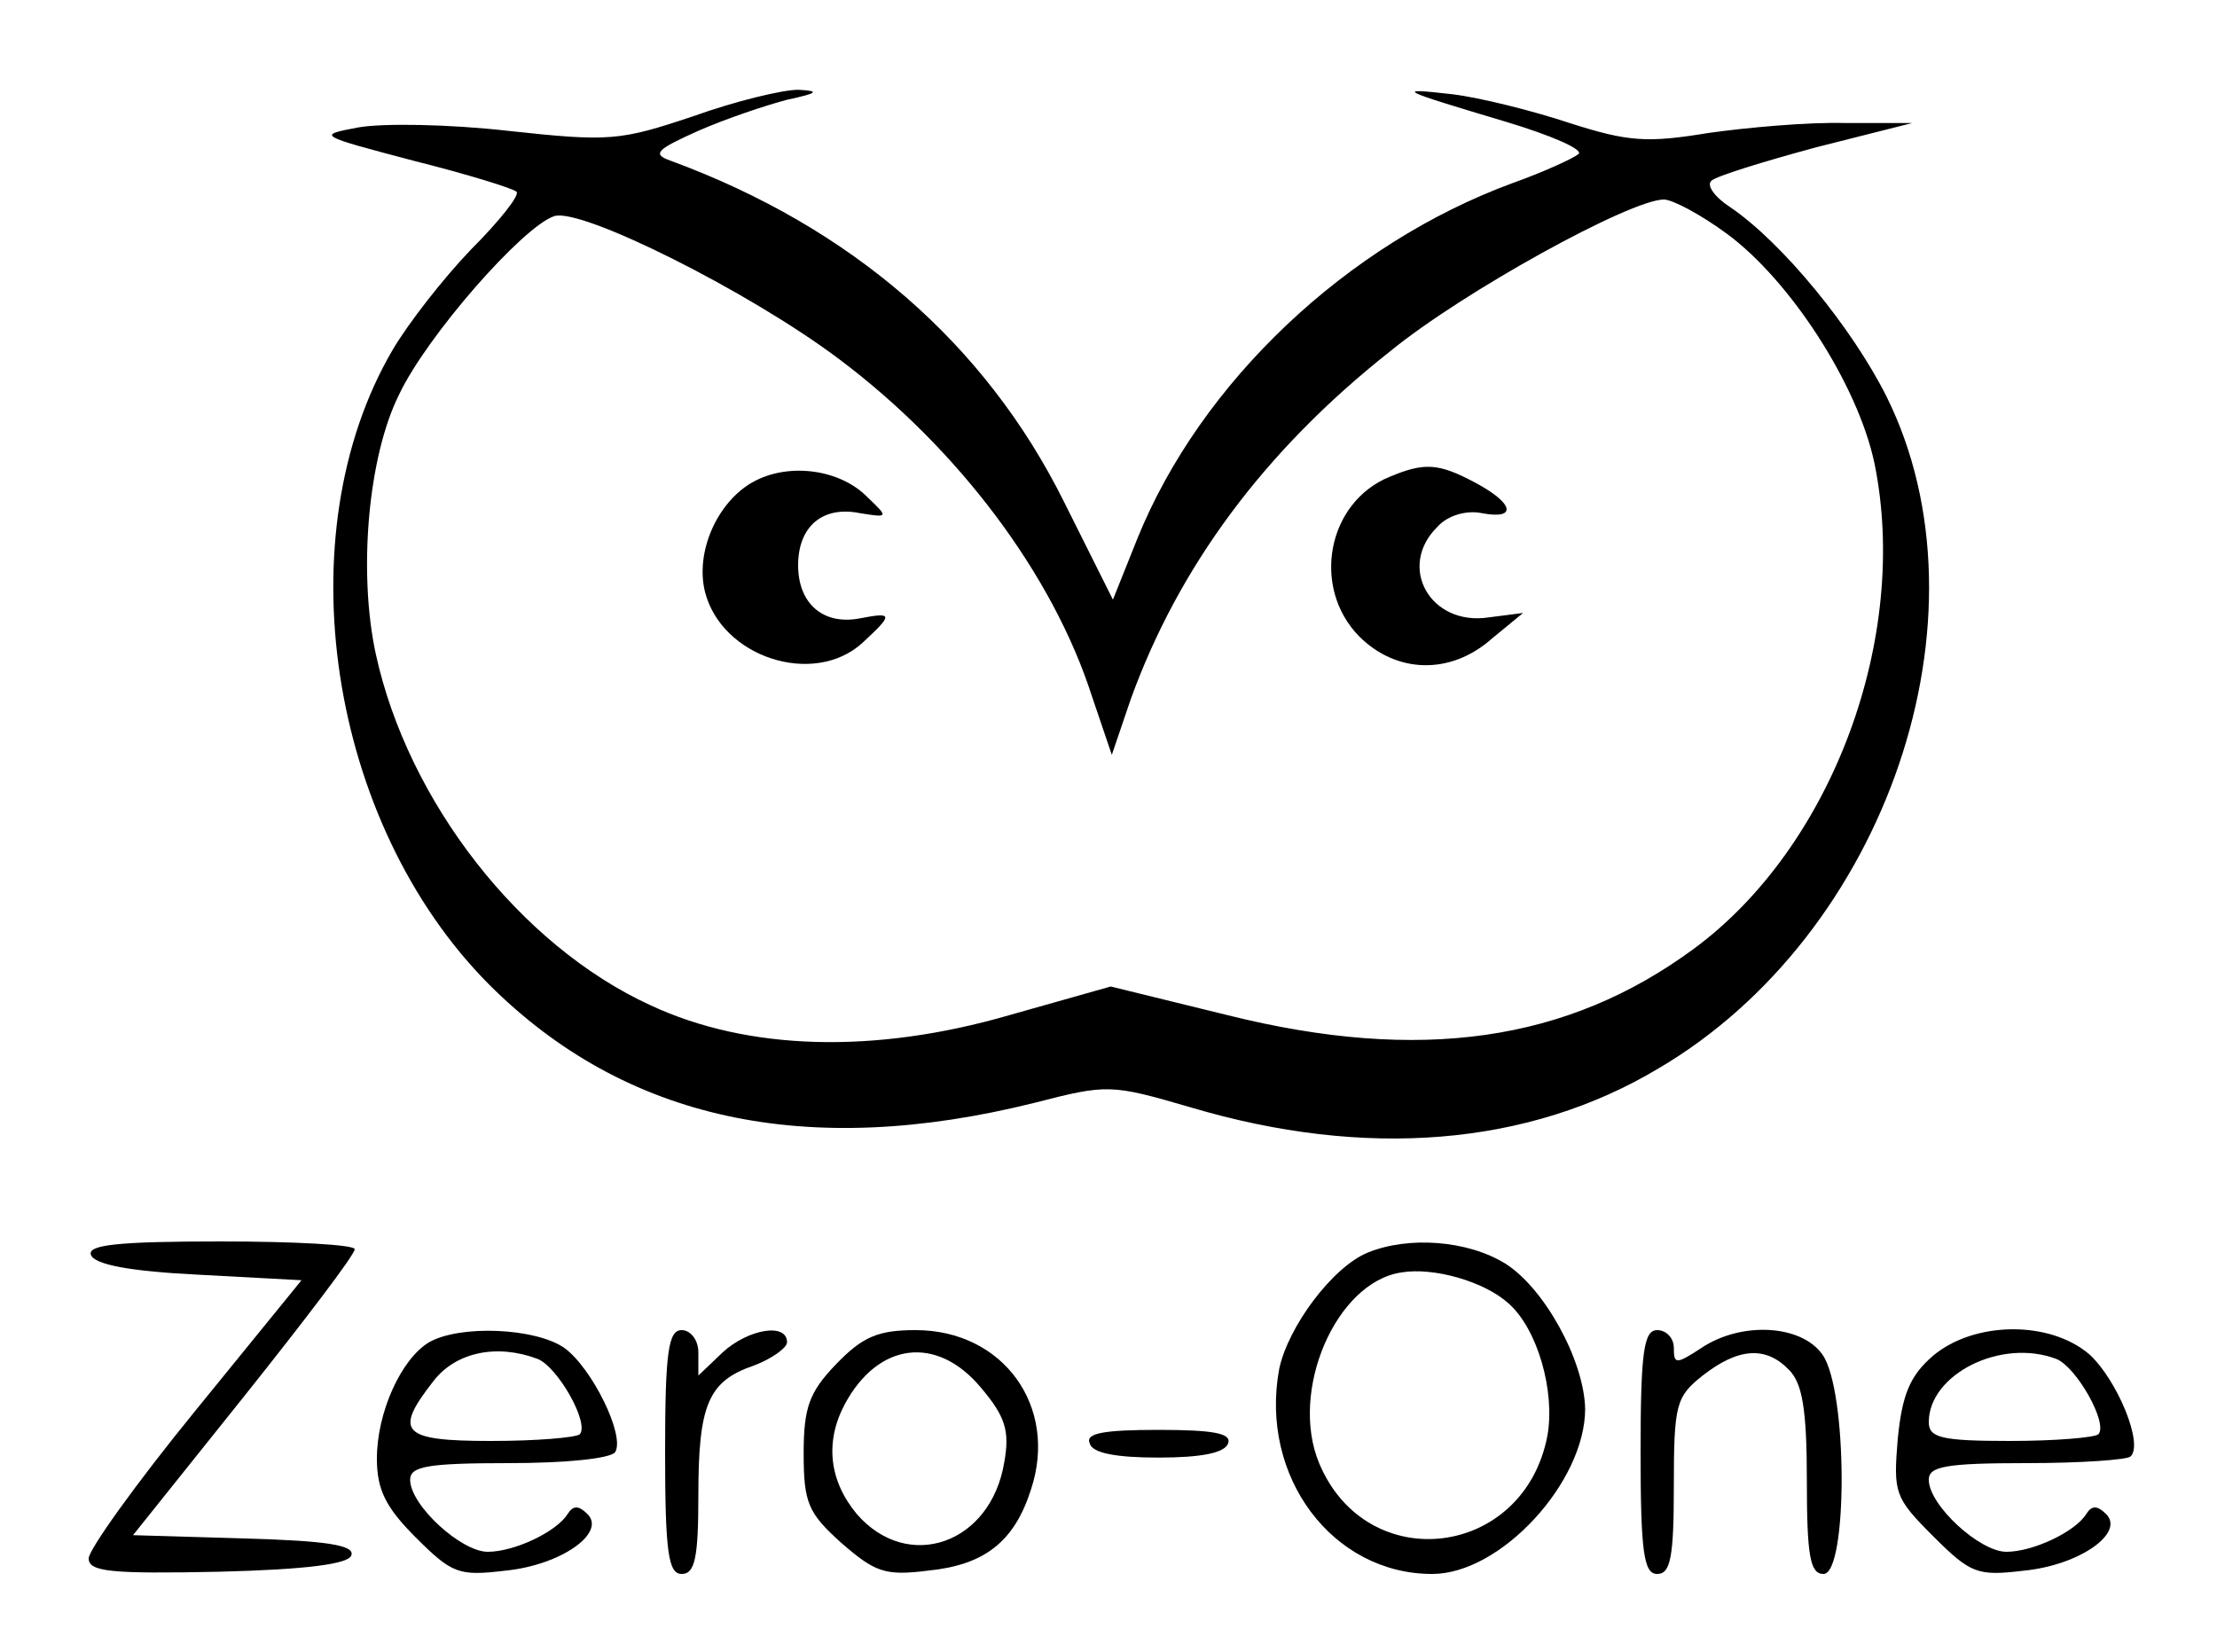 <?xml version="1.0" standalone="no"?>
<!DOCTYPE svg PUBLIC "-//W3C//DTD SVG 20010904//EN"
 "http://www.w3.org/TR/2001/REC-SVG-20010904/DTD/svg10.dtd">
<svg version="1.0" xmlns="http://www.w3.org/2000/svg"
 width="200pt" height="149pt" viewBox="0 0 200 149"
 preserveAspectRatio="xMidYMid meet">

<g transform="translate(0,149) scale(0.1,-0.1)"
fill="#000000" stroke="none">
<path d="M625 1385 c-66 -22 -75 -23 -167 -13 -53 6 -113 7 -135 3 -37 -7 -37
-7 50 -30 48 -12 90 -25 93 -28 3 -3 -15 -26 -41 -52 -25 -26 -57 -67 -71 -91
-97 -166 -58 -426 87 -572 123 -123 287 -158 492 -107 66 17 69 17 141 -4 158
-47 305 -35 422 35 206 121 304 408 206 606 -31 62 -94 139 -141 171 -14 9
-22 20 -17 24 4 4 46 17 94 30 l87 22 -60 0 c-33 1 -89 -4 -124 -9 -55 -9 -72
-8 -125 9 -33 11 -81 23 -106 26 -53 6 -48 4 49 -25 40 -12 70 -25 65 -29 -5
-4 -31 -16 -59 -26 -150 -55 -282 -180 -339 -321 l-22 -55 -44 88 c-71 143
-192 248 -355 308 -17 6 -13 10 25 27 25 11 61 23 80 28 28 6 30 8 10 9 -14 0
-56 -10 -95 -24z m933 -106 c57 -42 118 -136 133 -207 32 -157 -38 -346 -163
-438 -114 -84 -247 -103 -420 -60 l-106 26 -92 -26 c-121 -35 -235 -32 -323 9
-118 54 -219 184 -248 317 -16 74 -7 178 21 234 25 53 112 152 140 161 24 8
176 -68 257 -129 108 -81 193 -195 228 -304 l18 -53 17 50 c43 119 120 224
234 314 66 54 217 137 247 137 8 0 34 -14 57 -31z"/>
<path d="M679 1055 c-32 -18 -52 -63 -43 -99 15 -59 98 -86 142 -46 28 26 28
28 -3 22 -33 -6 -55 14 -55 48 0 35 22 54 56 47 25 -4 26 -4 7 14 -25 26 -72
32 -104 14z"/>
<path d="M1254 1060 c-57 -23 -71 -100 -28 -144 34 -34 83 -35 120 -2 l28 23
-31 -4 c-53 -8 -83 46 -46 82 9 10 26 15 40 12 32 -6 29 9 -7 28 -32 17 -45
18 -76 5z"/>
<path d="M82 358 c3 -9 36 -15 97 -18 l93 -5 -96 -118 c-53 -65 -96 -125 -96
-133 0 -12 20 -14 117 -12 80 2 118 7 120 15 3 9 -23 13 -96 15 l-101 3 100
125 c55 69 100 128 100 133 0 4 -54 7 -121 7 -92 0 -120 -3 -117 -12z"/>
<path d="M1234 360 c-32 -13 -72 -67 -80 -105 -18 -97 48 -185 138 -185 62 0
138 83 138 149 -1 44 -37 109 -72 131 -34 21 -87 25 -124 10z m127 -46 c26
-23 42 -79 35 -119 -21 -111 -163 -128 -206 -25 -27 65 15 163 74 172 29 5 75
-8 97 -28z"/>
<path d="M387 279 c-25 -15 -47 -63 -47 -105 0 -28 8 -44 35 -71 33 -33 39
-35 81 -30 50 5 91 34 74 51 -8 8 -13 8 -18 0 -10 -16 -48 -34 -72 -34 -24 0
-70 42 -70 65 0 12 15 15 89 15 50 0 92 4 96 10 9 15 -21 76 -46 94 -26 18
-94 21 -122 5z m98 -15 c18 -7 47 -58 38 -68 -4 -3 -39 -6 -80 -6 -81 0 -88 8
-52 54 20 26 57 34 94 20z"/>
<path d="M600 180 c0 -91 3 -110 15 -110 12 0 15 15 15 71 0 82 9 103 50 117
16 6 30 16 30 21 0 18 -35 12 -58 -9 l-22 -21 0 21 c0 11 -7 20 -15 20 -12 0
-15 -19 -15 -110z"/>
<path d="M754 259 c-24 -25 -29 -39 -29 -80 0 -45 4 -54 34 -81 30 -26 39 -30
78 -25 51 5 78 26 93 73 25 75 -25 144 -104 144 -34 0 -48 -6 -72 -31z m131
-21 c22 -26 26 -39 21 -67 -12 -74 -87 -100 -133 -47 -25 30 -29 65 -11 99 30
56 83 63 123 15z"/>
<path d="M1480 180 c0 -91 3 -110 15 -110 12 0 15 15 15 79 0 74 2 81 26 100
32 25 57 27 78 5 12 -12 16 -36 16 -100 0 -68 3 -84 15 -84 22 0 22 166 -1
198 -19 27 -73 30 -109 6 -23 -15 -25 -15 -25 0 0 9 -7 16 -15 16 -12 0 -15
-19 -15 -110z"/>
<path d="M1744 267 c-21 -18 -28 -35 -32 -75 -4 -49 -3 -53 32 -88 34 -34 40
-36 82 -31 50 5 91 34 74 51 -8 8 -13 8 -18 0 -10 -16 -48 -34 -72 -34 -24 0
-70 42 -70 65 0 12 15 15 88 15 49 0 91 3 94 6 12 11 -12 69 -37 92 -36 31
-104 30 -141 -1z m111 -3 c18 -7 47 -58 38 -68 -4 -3 -39 -6 -80 -6 -62 0 -73
3 -73 17 0 43 65 76 115 57z"/>
<path d="M983 188 c2 -9 24 -13 62 -13 38 0 60 4 63 13 3 9 -14 12 -63 12 -49
0 -66 -3 -62 -12z"/>
</g>
</svg>
